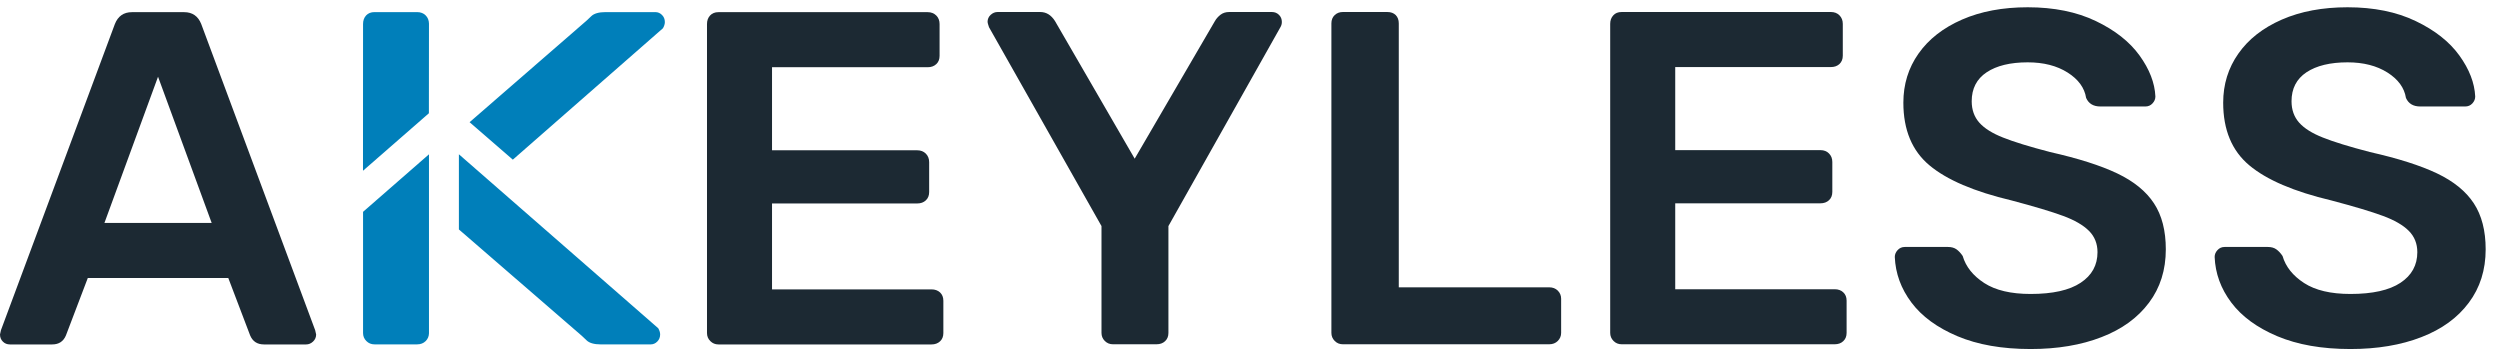 <svg width="154px" height="22px" viewBox="0 0 154 22" version="1.1" xmlns="http://www.w3.org/2000/svg"
>
    <defs>
        <filter id="filter-1">
            <feColorMatrix in="SourceGraphic" type="matrix"
                           values="0 0 0 0 0.371 0 0 0 0 0.386 0 0 0 0 0.453 0 0 0 1 0"></feColorMatrix>
        </filter>
        <polygon id="path-2" points="0.188 0.448 54.117 0.448 54.117 21.471 0.188 21.471"></polygon>
    </defs>
    <g stroke="none" stroke-width="1" fill="none" fill-rule="evenodd">
        <g transform="translate(-883, -4163)">
            <g transform="translate(0, 3501)" filter="url(#filter-1)">
                <g transform="translate(883, 662)">
                    <path d="M6.433,13.732 L13.039,13.732 L9.735,4.726 L6.433,13.732 Z M0.175,21.041 C0.058,20.925 0,20.777 0,20.604 L0.058,20.34 L7.076,1.48 C7.269,0.994 7.62,0.749 8.129,0.749 L11.344,0.749 C11.851,0.749 12.203,0.994 12.396,1.48 L19.414,20.34 L19.474,20.604 C19.474,20.777 19.408,20.925 19.283,21.041 C19.155,21.16 19.014,21.217 18.858,21.217 L16.257,21.217 C15.847,21.217 15.563,21.031 15.408,20.66 L14.062,17.123 L5.409,17.123 L4.062,20.66 C3.908,21.031 3.626,21.217 3.215,21.217 L0.613,21.217 C0.439,21.217 0.291,21.16 0.175,21.041 L0.175,21.041 Z"
                          fill="#1C2933"></path>
                    <path d="M43.756,21.012 C43.619,20.877 43.551,20.711 43.551,20.515 L43.551,1.48 C43.551,1.266 43.614,1.091 43.742,0.954 C43.867,0.819 44.038,0.749 44.254,0.749 L57.148,0.749 C57.361,0.749 57.536,0.819 57.674,0.954 C57.81,1.091 57.878,1.266 57.878,1.48 L57.878,3.44 C57.878,3.655 57.81,3.825 57.674,3.95 C57.536,4.079 57.361,4.141 57.148,4.141 L47.557,4.141 L47.557,9.258 L56.503,9.258 C56.718,9.258 56.894,9.326 57.031,9.463 C57.166,9.599 57.236,9.775 57.236,9.989 L57.236,11.831 C57.236,12.046 57.166,12.216 57.031,12.342 C56.894,12.47 56.718,12.533 56.503,12.533 L47.557,12.533 L47.557,17.826 L57.383,17.826 C57.594,17.826 57.77,17.889 57.907,18.014 C58.042,18.142 58.111,18.312 58.111,18.527 L58.111,20.515 C58.111,20.73 58.042,20.901 57.907,21.026 C57.77,21.154 57.594,21.217 57.383,21.217 L44.254,21.217 C44.057,21.217 43.892,21.148 43.756,21.012"
                          fill="#1C2933"></path>
                    <path d="M68.055,21.002 C67.918,20.865 67.852,20.699 67.852,20.506 L67.852,13.926 L60.922,1.675 C60.862,1.499 60.834,1.393 60.834,1.353 C60.834,1.179 60.897,1.032 61.025,0.915 C61.151,0.799 61.293,0.74 61.448,0.74 L64.08,0.74 C64.449,0.74 64.752,0.925 64.987,1.296 L69.897,9.775 L74.84,1.296 C74.916,1.159 75.029,1.032 75.174,0.915 C75.32,0.799 75.501,0.74 75.717,0.74 L78.348,0.74 C78.524,0.74 78.668,0.799 78.785,0.915 C78.905,1.032 78.962,1.179 78.962,1.353 C78.962,1.47 78.932,1.579 78.874,1.675 L71.975,13.926 L71.975,20.506 C71.975,20.721 71.906,20.89 71.769,21.017 C71.633,21.145 71.456,21.207 71.243,21.207 L68.553,21.207 C68.358,21.207 68.192,21.139 68.055,21.002"
                          fill="#1C2933"></path>
                    <path d="M82.219,21.002 C82.082,20.865 82.014,20.699 82.014,20.506 L82.014,1.442 C82.014,1.228 82.082,1.056 82.219,0.929 C82.354,0.803 82.518,0.74 82.716,0.74 L85.463,0.74 C85.678,0.74 85.848,0.803 85.977,0.929 C86.102,1.056 86.165,1.228 86.165,1.442 L86.165,17.699 L95.434,17.699 C95.647,17.699 95.823,17.767 95.96,17.902 C96.096,18.039 96.166,18.205 96.166,18.401 L96.166,20.506 C96.166,20.699 96.096,20.865 95.96,21.002 C95.823,21.139 95.647,21.207 95.434,21.207 L82.716,21.207 C82.518,21.207 82.354,21.139 82.219,21.002"
                          fill="#1C2933"></path>
                    <g transform="translate(99, 0)">
                        <path d="M0.393,21.002 C0.257,20.865 0.188,20.699 0.188,20.506 L0.188,1.47 C0.188,1.256 0.253,1.081 0.38,0.945 C0.502,0.808 0.674,0.74 0.891,0.74 L13.786,0.74 C14.001,0.74 14.175,0.808 14.311,0.945 C14.446,1.081 14.516,1.256 14.516,1.47 L14.516,3.43 C14.516,3.644 14.446,3.815 14.311,3.942 C14.175,4.068 14.001,4.131 13.786,4.131 L4.194,4.131 L4.194,9.248 L13.141,9.248 C13.354,9.248 13.531,9.316 13.666,9.454 C13.803,9.591 13.871,9.764 13.871,9.979 L13.871,11.822 C13.871,12.036 13.803,12.207 13.666,12.334 C13.531,12.46 13.354,12.524 13.141,12.524 L4.194,12.524 L4.194,17.817 L14.018,17.817 C14.231,17.817 14.409,17.879 14.543,18.006 C14.68,18.133 14.751,18.302 14.751,18.517 L14.751,20.506 C14.751,20.721 14.68,20.89 14.543,21.017 C14.409,21.145 14.231,21.207 14.018,21.207 L0.891,21.207 C0.694,21.207 0.528,21.139 0.393,21.002"
                              fill="#1C2933"></path>
                        <path d="M21.581,20.711 C20.331,20.183 19.387,19.492 18.744,18.635 C18.1,17.777 17.761,16.84 17.719,15.828 C17.719,15.672 17.78,15.531 17.895,15.405 C18.012,15.277 18.16,15.213 18.334,15.213 L20.994,15.213 C21.207,15.213 21.384,15.261 21.522,15.36 C21.657,15.457 21.785,15.594 21.901,15.768 C22.096,16.431 22.54,16.986 23.231,17.436 C23.924,17.883 24.873,18.108 26.084,18.108 C27.446,18.108 28.475,17.879 29.166,17.42 C29.86,16.963 30.206,16.334 30.206,15.535 C30.206,15.008 30.03,14.57 29.678,14.219 C29.328,13.869 28.797,13.56 28.087,13.299 C27.373,13.035 26.315,12.719 24.915,12.348 C22.614,11.802 20.927,11.081 19.854,10.184 C18.782,9.288 18.247,8.001 18.247,6.324 C18.247,5.195 18.557,4.184 19.182,3.299 C19.807,2.412 20.698,1.716 21.858,1.208 C23.018,0.701 24.367,0.448 25.907,0.448 C27.526,0.448 28.922,0.731 30.102,1.296 C31.282,1.861 32.18,2.567 32.794,3.416 C33.407,4.263 33.735,5.106 33.772,5.944 C33.772,6.101 33.714,6.242 33.596,6.368 C33.479,6.496 33.333,6.559 33.158,6.559 L30.381,6.559 C29.951,6.559 29.66,6.383 29.505,6.032 C29.407,5.409 29.026,4.886 28.364,4.468 C27.7,4.048 26.881,3.84 25.907,3.84 C24.834,3.84 23.992,4.045 23.378,4.453 C22.764,4.862 22.457,5.457 22.457,6.237 C22.457,6.763 22.614,7.202 22.924,7.553 C23.235,7.904 23.723,8.211 24.387,8.473 C25.049,8.738 26.014,9.034 27.282,9.365 C29.016,9.756 30.397,10.194 31.419,10.681 C32.442,11.169 33.198,11.783 33.684,12.524 C34.172,13.264 34.414,14.209 34.414,15.36 C34.414,16.627 34.071,17.723 33.377,18.648 C32.684,19.574 31.712,20.283 30.453,20.767 C29.196,21.256 27.739,21.5 26.084,21.5 C24.328,21.5 22.826,21.236 21.581,20.711"
                              fill="#1C2933"></path>
                        <path d="M41.282,20.711 C40.033,20.183 39.089,19.492 38.446,18.635 C37.801,17.777 37.462,16.84 37.422,15.828 C37.422,15.672 37.481,15.531 37.598,15.405 C37.715,15.277 37.86,15.213 38.035,15.213 L40.696,15.213 C40.91,15.213 41.087,15.261 41.223,15.36 C41.36,15.457 41.487,15.594 41.604,15.768 C41.797,16.431 42.242,16.986 42.934,17.436 C43.626,17.883 44.575,18.108 45.785,18.108 C47.149,18.108 48.176,17.879 48.87,17.42 C49.561,16.963 49.907,16.334 49.907,15.535 C49.907,15.008 49.731,14.57 49.38,14.219 C49.032,13.869 48.498,13.56 47.788,13.299 C47.077,13.035 46.018,12.719 44.614,12.348 C42.315,11.802 40.627,11.081 39.557,10.184 C38.485,9.288 37.948,8.001 37.948,6.324 C37.948,5.195 38.261,4.184 38.886,3.299 C39.508,2.412 40.399,1.716 41.559,1.208 C42.719,0.701 44.069,0.448 45.61,0.448 C47.227,0.448 48.626,0.731 49.803,1.296 C50.985,1.861 51.882,2.567 52.495,3.416 C53.108,4.263 53.434,5.106 53.473,5.944 C53.473,6.101 53.416,6.242 53.3,6.368 C53.182,6.496 53.035,6.559 52.86,6.559 L50.083,6.559 C49.655,6.559 49.362,6.383 49.206,6.032 C49.108,5.409 48.727,4.886 48.067,4.468 C47.401,4.048 46.583,3.84 45.61,3.84 C44.538,3.84 43.694,4.045 43.078,4.453 C42.465,4.862 42.158,5.457 42.158,6.237 C42.158,6.763 42.315,7.202 42.626,7.553 C42.938,7.904 43.425,8.211 44.089,8.473 C44.751,8.738 45.715,9.034 46.983,9.365 C48.718,9.756 50.098,10.194 51.121,10.681 C52.143,11.169 52.901,11.783 53.386,12.524 C53.873,13.264 54.117,14.209 54.117,15.36 C54.117,16.627 53.772,17.723 53.078,18.648 C52.389,19.574 51.413,20.283 50.157,20.767 C48.899,21.256 47.44,21.5 45.785,21.5 C44.03,21.5 42.53,21.236 41.282,20.711"
                              fill="#1C2933"></path>
                    </g>
                    <path d="M40.548,20.221 L28.268,9.504 L28.268,14.134 L35.841,20.688 C35.861,20.709 35.958,20.801 36.134,20.965 C36.307,21.133 36.6,21.215 37.011,21.215 L40.081,21.215 C40.236,21.215 40.373,21.157 40.489,21.039 C40.605,20.922 40.665,20.776 40.665,20.602 C40.665,20.483 40.626,20.358 40.548,20.221"
                          fill="#007FBA"></path>
                    <path d="M40.779,0.921 C40.664,0.804 40.526,0.746 40.371,0.746 L37.301,0.746 C36.892,0.746 36.597,0.829 36.425,0.995 C36.248,1.159 36.151,1.253 36.131,1.272 L28.927,7.527 L31.59,9.835 L40.838,1.74 C40.917,1.604 40.955,1.476 40.955,1.36 C40.955,1.184 40.897,1.038 40.779,0.921"
                          fill="#007FBA"></path>
                    <path d="M26.425,1.457 C26.42,1.252 26.355,1.083 26.223,0.95 C26.087,0.815 25.911,0.746 25.697,0.746 L23.066,0.746 C22.849,0.746 22.68,0.815 22.553,0.95 C22.427,1.087 22.364,1.264 22.364,1.478 L22.36,10.519 L26.42,6.976 L26.425,1.457"
                          fill="#007FBA"></path>
                    <path d="M22.364,13.049 L22.364,20.512 C22.364,20.707 22.431,20.873 22.569,21.009 C22.704,21.145 22.87,21.213 23.066,21.213 L25.697,21.213 C25.911,21.213 26.087,21.145 26.223,21.009 C26.355,20.879 26.42,20.717 26.425,20.531 L26.425,9.505 L22.364,13.049"
                          fill="#007FBA"></path>
                </g>
            </g>
        </g>
    </g>
</svg>